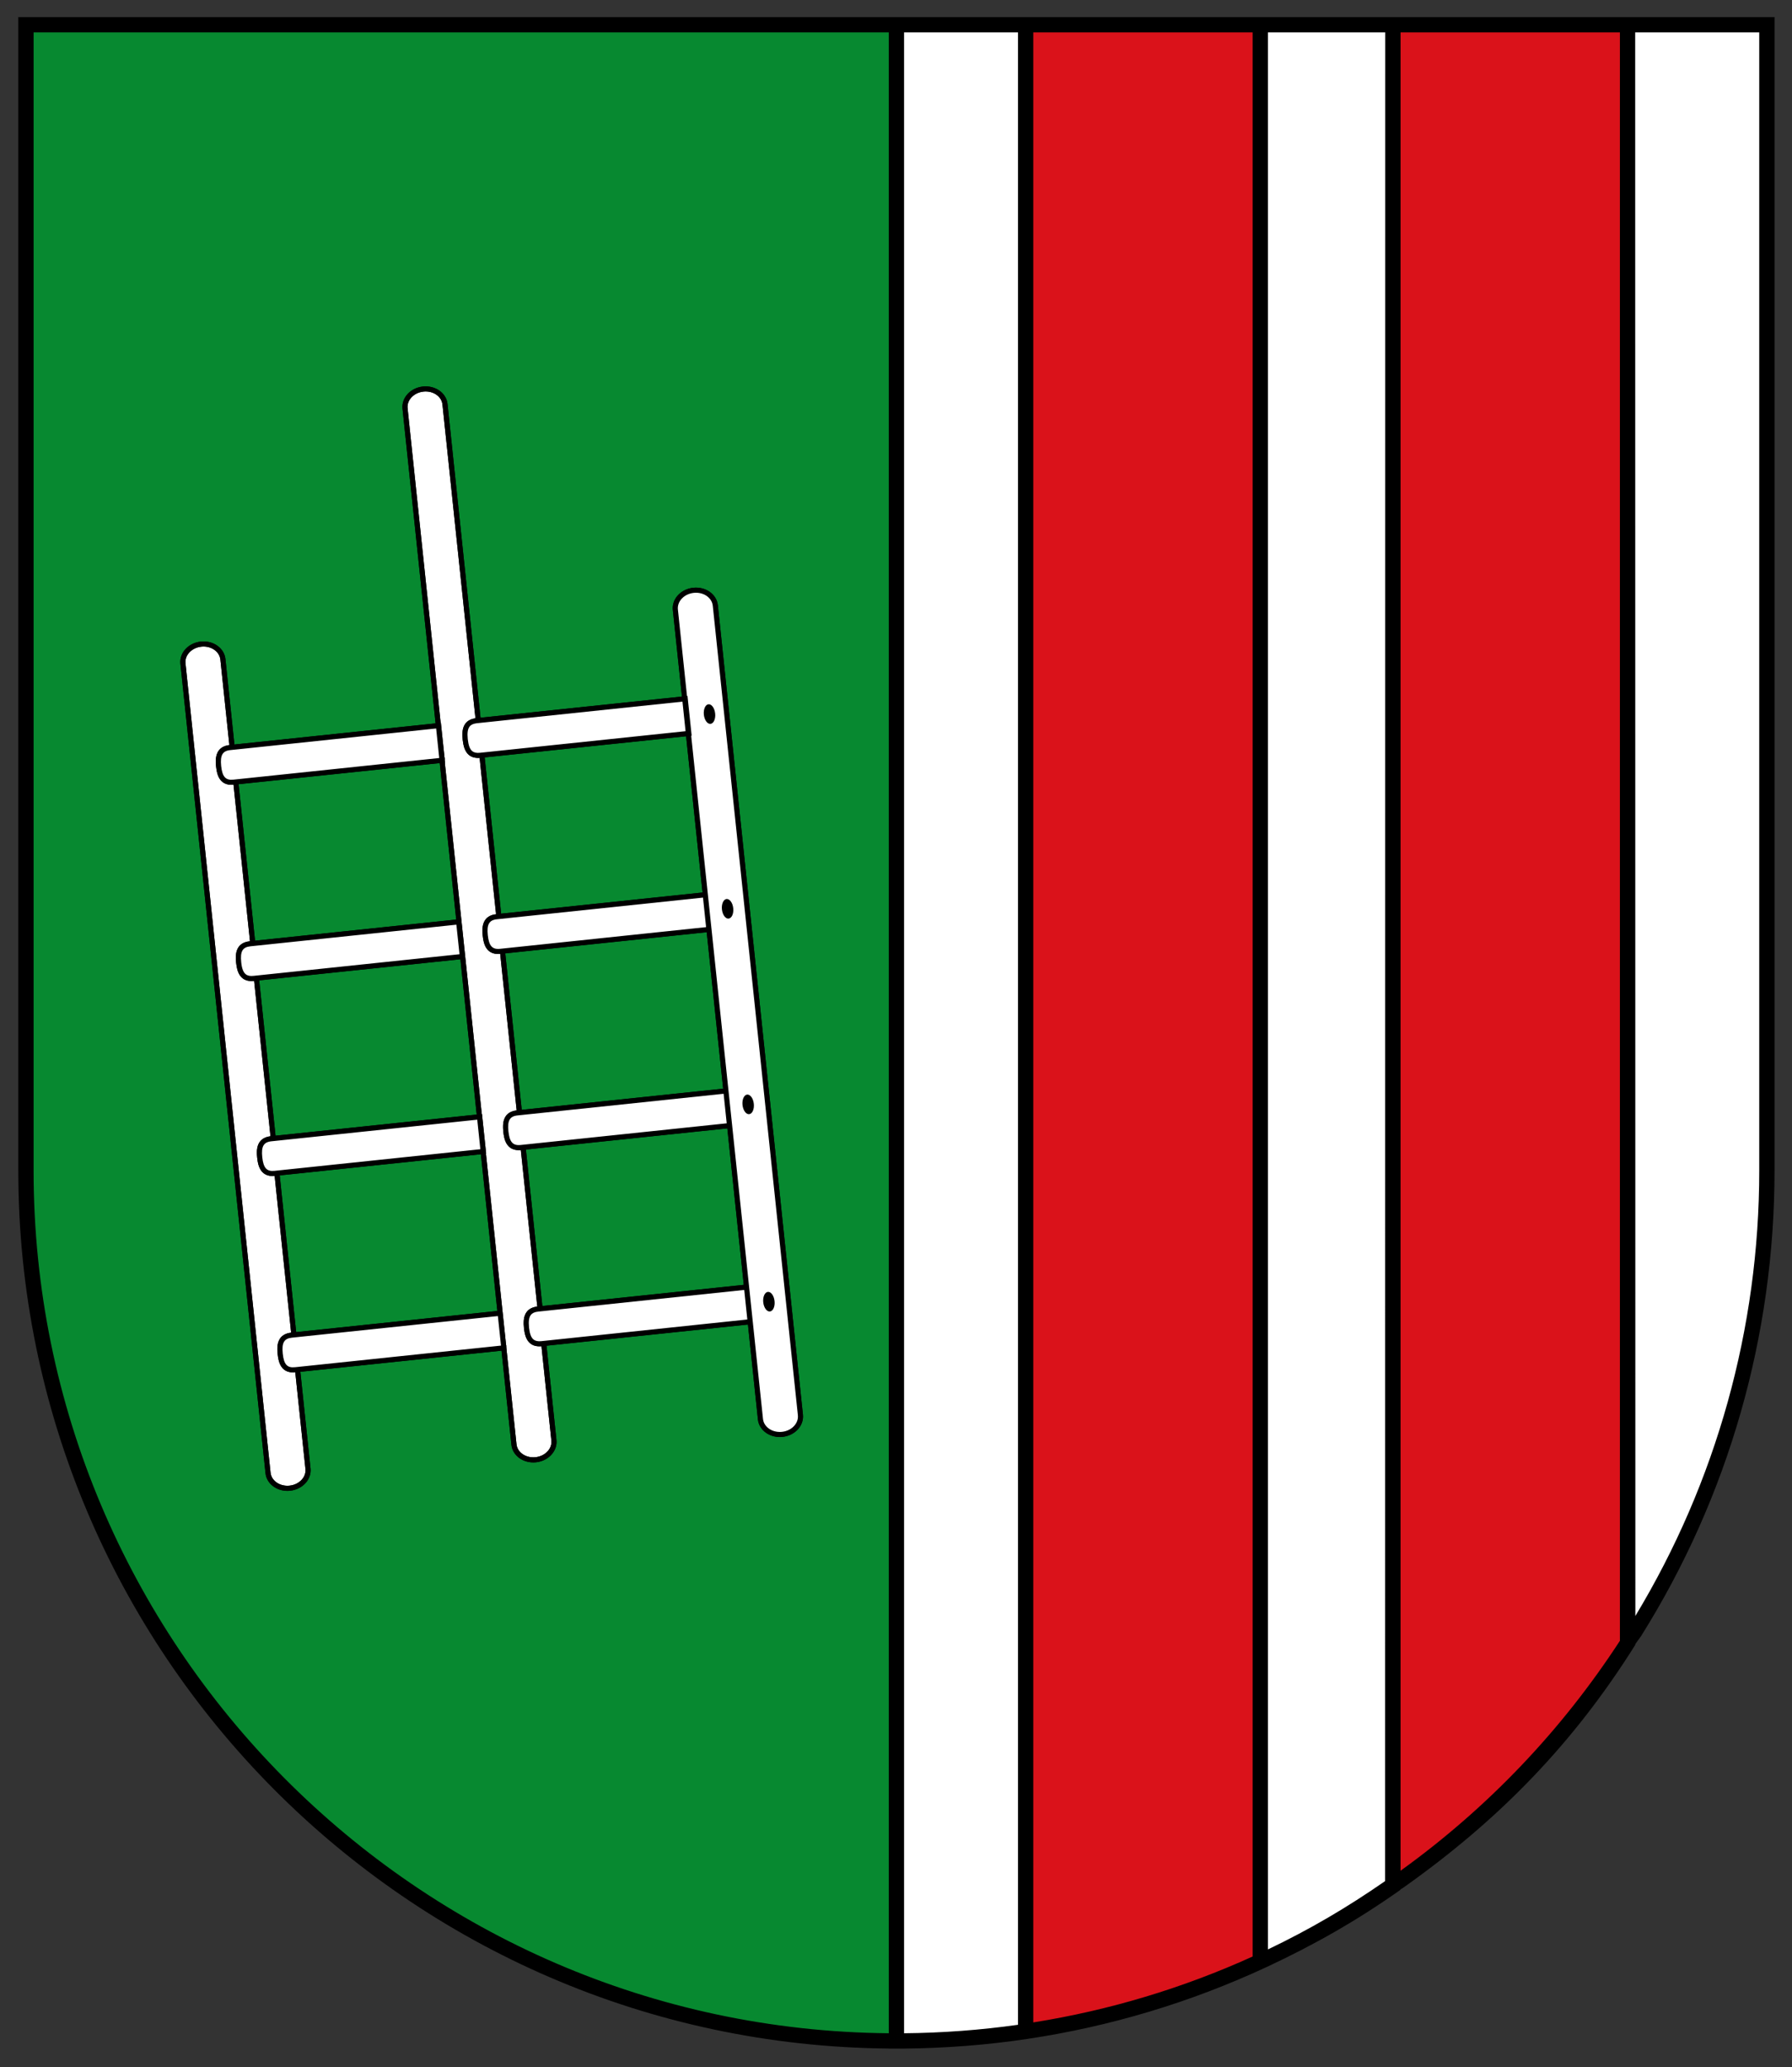 <?xml version="1.0" encoding="UTF-8" standalone="no"?>
<!-- Created with Inkscape (http://www.inkscape.org/) -->

<svg
   xmlns:dc="http://purl.org/dc/elements/1.1/"
   xmlns:cc="http://creativecommons.org/ns#"
   xmlns:rdf="http://www.w3.org/1999/02/22-rdf-syntax-ns#"
   xmlns:svg="http://www.w3.org/2000/svg"
   xmlns="http://www.w3.org/2000/svg"
   version="1.1"
   width="500"
   height="576.875"
   id="svg2">
  <rect width="100%" height="100%" fill="#333333" stroke="none"/>
  <defs
     id="defs4">
    <clipPath
       id="clipPath338">
      <path
         d="m 315.826,564.205 47.151,0 0,48.623 -47.151,0 0,-48.623 z"
         id="path340" />
    </clipPath>
  </defs>
  <g
     transform="translate(-417.646,-127.623)"
     id="layer1">
    <g
       transform="matrix(11.813,0,0,-11.813,-3341.587,7371.738)"
       id="g334">
      <g
         clip-path="url(#clipPath338)"
         id="g336">
        <g
           transform="translate(347.996,567.071)"
           id="g342">
          <path
             d="m 0,0 0,45.496 0,0.08 -5.542,0 0,-0.08 0,-47.229 0.014,-0.092 C -3.553,-1.53 -1.67,-0.953 0.08,-0.138 L 0,0 z"
             id="path344"
             style="fill:#da121a;fill-opacity:1;fill-rule:nonzero;stroke:none" />
        </g>
        <g
           transform="translate(351.129,612.567)"
           id="g346">
          <path
             d="m 0,0 0,-43.59 0.14,-0.189 c 2.224,1.574 4.121,3.579 5.57,5.893 l -0.168,-0.011 0,37.977 L 0,0.08 0,0 z"
             id="path348"
             style="fill:#da121a;fill-opacity:1;fill-rule:nonzero;stroke:none" />
        </g>
        <g
           transform="translate(342.454,565.338)"
           id="g350">
          <path
             d="m 0,0 0,47.229 0,0.08 -3.052,0 0,-47.628 c 1.042,0 2.066,0.077 3.066,0.227 L 0,0 z"
             id="path352"
             style="fill:#ffffff;fill-opacity:1;fill-rule:nonzero;stroke:none" />
        </g>
        <g
           transform="translate(347.996,612.567)"
           id="g354">
          <path
             d="m 0,0 0,-45.496 0.08,-0.138 c 1.123,0.524 2.191,1.146 3.193,1.855 L 3.133,-43.59 l 0,43.59 0,0.08 L 0,0.08 0,0 z"
             id="path356"
             style="fill:#ffffff;fill-opacity:1;fill-rule:nonzero;stroke:none" />
        </g>
        <g
           transform="translate(356.671,574.67)"
           id="g358">
          <path
             d="m 0,0 0,37.978 3.291,0 0,-27.068 C 3.291,6.907 2.147,3.171 0.168,0.011 L 0,0 z"
             id="path360"
             style="fill:#ffffff;fill-opacity:1;fill-rule:nonzero;stroke:none" />
        </g>
        <g
           transform="translate(339.402,565.019)"
           id="g362">
          <path
             d="m 0,0 0,47.628 -20.56,0 0,-27.068 C -20.56,9.205 -11.355,0 0,0"
             id="path364"
             style="fill:#078930;fill-opacity:1;fill-rule:nonzero;stroke:none" />
        </g>
        <g
           transform="translate(356.851,612.828)"
           id="g366">
          <path
             d="m 0,0 -0.361,0 -5.181,0 -0.362,0 -2.771,0 -0.361,0 -5.181,0 -0.361,0 -2.691,0 -0.361,0 -20.56,0 0,-27.249 c 0,-11.376 9.206,-20.641 20.56,-20.738 l 0,-0.002 0.18,0 0.181,0 0,9.99e-4 c 0.976,0.009 1.955,0.084 2.912,0.228 1.96,0.293 3.863,0.865 5.658,1.701 1.123,0.524 2.138,1.102 3.153,1.82 l 0,0.009 0.068,0.042 c 2.26,1.6 4.013,3.396 5.482,5.74 l 0,0.017 0.136,0.188 C 2.202,-34.952 3.291,-31.151 3.291,-27.249 L 3.291,0 0,0 z m -37.829,-27.249 0,26.888 20.199,0 0,-47.265 c -11.155,0.098 -20.199,9.2 -20.199,20.377 m 20.56,26.888 2.691,0 0,-47.065 c -0.886,-0.125 -1.79,-0.192 -2.691,-0.2 l 0,47.265 z m 3.052,0 5.181,0 0,-45.396 0,-0.048 0,-0.008 C -10.686,-46.562 -12.426,-47.085 -14.217,-47.37 l 0,47.009 z m 5.542,-45.285 0,45.285 2.771,0 -0.003,-43.671 C -6.806,-44.656 -7.69,-45.175 -8.675,-45.646 m 3.133,1.859 0,43.426 5.181,0 0,-37.798 0,-0.193 0,-0.003 c -1.382,-2.123 -3.123,-3.948 -5.181,-5.432 m 8.472,16.538 c 0,-3.723 -1.013,-7.352 -2.926,-10.52 L 0,-0.361 l 2.93,0 0,-26.888 z"
             id="path368"
             style="fill:#000000;fill-opacity:1;fill-rule:nonzero;stroke:none" />
        </g>
        <g
           transform="translate(325.255,580.9)"
           id="g370">
          <path
             d="M 0,0 0.248,-2.363 C 0.272,-2.589 0.08,-2.794 -0.18,-2.822 -0.441,-2.849 -0.671,-2.688 -0.695,-2.462 L -2.705,16.659 c -0.024,0.226 0.168,0.431 0.429,0.458 0.261,0.028 0.491,-0.133 0.515,-0.359 l 0.217,-2.065 0.086,-0.818 0.401,-3.816 0.087,-0.832 0.398,-3.789 L -0.486,4.62 -0.085,0.804 0,0 z"
             id="path372"
             style="fill:#ffffff;fill-opacity:1;fill-rule:nonzero;stroke:none" />
        </g>
        <g
           transform="translate(331.071,581.497)"
           id="g374">
          <path
             d="m 0,0 0.241,-2.289 c 0.023,-0.226 -0.169,-0.431 -0.429,-0.459 -0.261,-0.027 -0.491,0.134 -0.515,0.36 l -2.572,24.474 c -0.024,0.226 0.168,0.431 0.429,0.459 0.26,0.027 0.491,-0.134 0.514,-0.36 L -1.547,14.72 -1.463,13.916 -1.06,10.086 -0.976,9.282 -0.574,5.465 -0.486,4.62 -0.087,0.831 0,0 z"
             id="path376"
             style="fill:#ffffff;fill-opacity:1;fill-rule:nonzero;stroke:none" />
        </g>
        <g
           transform="translate(323.796,594.775)"
           id="g378">
          <path
             d="m 0,0 0.401,-3.816 m 0.087,-0.832 0.399,-3.789 m 0.086,-0.817 L 1.374,-13.071 m 0.084,-0.804 L 1.707,-16.238 c 0.023,-0.226 -0.169,-0.431 -0.429,-0.459 -0.261,-0.027 -0.491,0.134 -0.515,0.36 L -1.247,2.784 C -1.27,3.01 -1.078,3.215 -0.818,3.242 -0.557,3.27 -0.327,3.109 -0.303,2.883 L -0.086,0.818 M 12.908,-15.425 c -0.26,-0.028 -0.491,0.133 -0.514,0.359 l -2.01,19.121 c -0.024,0.226 0.168,0.431 0.429,0.459 0.26,0.027 0.491,-0.134 0.515,-0.36 L 13.337,-14.967 c 0.024,-0.226 -0.168,-0.431 -0.429,-0.458 z M 5.812,0.638 6.215,-3.191 m 0.084,-0.805 0.401,-3.816 M 6.789,-8.657 7.187,-12.446 m 0.088,-0.831 0.24,-2.29 C 7.539,-15.792 7.347,-15.998 7.086,-16.025 6.826,-16.052 6.595,-15.892 6.572,-15.666 L 3.999,8.809 C 3.976,9.035 4.168,9.24 4.428,9.267 4.689,9.295 4.919,9.134 4.943,8.908 L 5.728,1.443 M 4.878,0.499 -0.05,-0.019 C -0.31,-0.046 -0.38,0.131 -0.404,0.357 -0.428,0.583 -0.396,0.771 -0.136,0.799 l 4.928,0.518 0.086,-0.818 z M 12.15,-12.765 7.222,-13.283 c -0.26,-0.027 -0.33,0.15 -0.354,0.376 -0.024,0.226 0.008,0.414 0.268,0.442 l 4.928,0.518 0.086,-0.818 z m -0.487,4.634 -4.928,-0.518 c -0.26,-0.027 -0.331,0.15 -0.354,0.376 -0.024,0.226 0.008,0.415 0.268,0.442 L 11.577,-7.313 11.663,-8.131 z M 11.176,-3.497 6.248,-4.015 C 5.987,-4.042 5.917,-3.864 5.894,-3.639 5.87,-3.413 5.902,-3.224 6.162,-3.197 L 11.09,-2.679 11.176,-3.497 z M 10.703,1.133 5.775,0.616 C 5.515,0.588 5.445,0.766 5.421,0.992 5.397,1.218 5.429,1.406 5.689,1.433 L 10.617,1.951 10.703,1.133 z M 6.332,-13.382 1.404,-13.9 c -0.26,-0.027 -0.33,0.151 -0.354,0.377 -0.024,0.225 0.008,0.414 0.268,0.441 l 4.928,0.518 0.086,-0.818 z M 5.849,-8.742 0.921,-9.26 c -0.261,-0.027 -0.331,0.15 -0.354,0.376 -0.024,0.226 0.007,0.414 0.268,0.442 L 5.763,-7.924 5.849,-8.742 z M 5.351,-4.137 0.424,-4.654 c -0.261,-0.028 -0.331,0.15 -0.355,0.376 -0.023,0.226 0.008,0.414 0.269,0.441 L 5.265,-3.319 l 0.086,-0.818 z M 11.214,1.358 c 0.074,0.008 0.123,0.118 0.109,0.245 C 11.31,1.731 11.239,1.828 11.166,1.821 11.092,1.813 11.043,1.703 11.057,1.575 11.07,1.448 11.141,1.35 11.214,1.358 z m 1.403,-13.881 c 0.074,0.008 0.123,0.118 0.109,0.245 -0.013,0.128 -0.084,0.225 -0.157,0.218 -0.074,-0.008 -0.123,-0.118 -0.109,-0.246 0.013,-0.127 0.084,-0.225 0.157,-0.217 z m -0.49,4.661 c 0.074,0.008 0.123,0.118 0.11,0.246 -0.014,0.127 -0.085,0.225 -0.158,0.217 C 12.005,-7.407 11.956,-7.517 11.97,-7.644 c 0.013,-0.128 0.084,-0.225 0.157,-0.218 z m -0.485,4.621 c 0.073,0.008 0.122,0.117 0.109,0.245 -0.014,0.128 -0.084,0.225 -0.158,0.217 -0.074,-0.007 -0.122,-0.117 -0.109,-0.245 0.013,-0.128 0.084,-0.225 0.158,-0.217 z"
             id="path380"
             style="fill:none;stroke:#000000;stroke-width:0.12;stroke-linecap:butt;stroke-linejoin:miter;stroke-miterlimit:4;stroke-opacity:1;stroke-dasharray:none" />
        </g>
        <g
           transform="translate(336.705,579.35)"
           id="g382">
          <path
             d="M 0,0 C -0.261,-0.027 -0.491,0.133 -0.515,0.359 L -2.524,19.48 c -0.024,0.226 0.168,0.432 0.428,0.459 C -1.835,19.966 -1.605,19.805 -1.581,19.58 L 0.429,0.458 C 0.453,0.233 0.261,0.027 0,0"
             id="path384"
             style="fill:#ffffff;fill-opacity:1;fill-rule:nonzero;stroke:none" />
        </g>
        <g
           transform="translate(328.674,595.274)"
           id="g386">
          <path
             d="m 0,0 -4.928,-0.518 c -0.26,-0.027 -0.33,0.15 -0.354,0.376 -0.024,0.226 0.008,0.414 0.268,0.442 L -0.086,0.818 0,0 z"
             id="path388"
             style="fill:#ffffff;fill-opacity:1;fill-rule:nonzero;stroke:none" />
        </g>
        <g
           transform="translate(335.946,582.01)"
           id="g390">
          <path
             d="m 0,0 -4.928,-0.518 c -0.26,-0.027 -0.33,0.15 -0.354,0.376 -0.024,0.226 0.008,0.414 0.268,0.442 L -0.086,0.818 0,0 z"
             id="path392"
             style="fill:#ffffff;fill-opacity:1;fill-rule:nonzero;stroke:none" />
        </g>
        <g
           transform="translate(335.459,586.644)"
           id="g394">
          <path
             d="m 0,0 -4.928,-0.518 c -0.26,-0.027 -0.33,0.15 -0.354,0.376 -0.024,0.226 0.008,0.414 0.268,0.442 L -0.086,0.818 0,0 z"
             id="path396"
             style="fill:#ffffff;fill-opacity:1;fill-rule:nonzero;stroke:none" />
        </g>
        <g
           transform="translate(334.972,591.278)"
           id="g398">
          <path
             d="m 0,0 -4.928,-0.518 c -0.26,-0.027 -0.33,0.15 -0.354,0.376 -0.024,0.226 0.008,0.415 0.268,0.442 L -0.086,0.818 0,0 z"
             id="path400"
             style="fill:#ffffff;fill-opacity:1;fill-rule:nonzero;stroke:none" />
        </g>
        <g
           transform="translate(334.499,595.908)"
           id="g402">
          <path
             d="m 0,0 -4.928,-0.518 c -0.26,-0.027 -0.33,0.15 -0.354,0.376 -0.024,0.226 0.008,0.414 0.268,0.442 L -0.086,0.818 0,0 z"
             id="path404"
             style="fill:#ffffff;fill-opacity:1;fill-rule:nonzero;stroke:none" />
        </g>
        <g
           transform="translate(330.129,581.393)"
           id="g406">
          <path
             d="m 0,0 -4.928,-0.518 c -0.26,-0.027 -0.33,0.15 -0.354,0.376 -0.024,0.226 0.008,0.414 0.268,0.442 L -0.086,0.818 0,0 z"
             id="path408"
             style="fill:#ffffff;fill-opacity:1;fill-rule:nonzero;stroke:none" />
        </g>
        <g
           transform="translate(329.645,586.033)"
           id="g410">
          <path
             d="m 0,0 -4.928,-0.518 c -0.26,-0.027 -0.33,0.15 -0.354,0.376 -0.024,0.226 0.008,0.414 0.268,0.442 L -0.086,0.818 0,0 z"
             id="path412"
             style="fill:#ffffff;fill-opacity:1;fill-rule:nonzero;stroke:none" />
        </g>
        <g
           transform="translate(329.148,590.638)"
           id="g414">
          <path
             d="m 0,0 -4.928,-0.518 c -0.26,-0.027 -0.33,0.15 -0.354,0.376 -0.024,0.226 0.008,0.414 0.268,0.442 L -0.086,0.818 0,0 z"
             id="path416"
             style="fill:#ffffff;fill-opacity:1;fill-rule:nonzero;stroke:none" />
        </g>
        <g
           transform="translate(335.184,598.935)"
           id="g418">
          <path
             d="M 0,0 C -0.027,0.259 -0.288,0.444 -0.581,0.413 -0.734,0.397 -0.873,0.324 -0.963,0.212 -1.04,0.118 -1.075,0.003 -1.063,-0.112 l 0.215,-2.045 -4.758,-0.5 -0.779,7.411 C -6.412,5.012 -6.673,5.197 -6.966,5.167 -7.118,5.151 -7.258,5.077 -7.348,4.966 -7.425,4.871 -7.46,4.756 -7.448,4.642 L -6.667,-2.791 -11.418,-3.29 l -0.213,2.019 c -0.027,0.258 -0.287,0.443 -0.581,0.413 -0.152,-0.016 -0.292,-0.09 -0.382,-0.201 -0.077,-0.095 -0.112,-0.21 -0.1,-0.324 l 2.01,-19.121 c 0.027,-0.259 0.287,-0.444 0.581,-0.413 0.152,0.016 0.292,0.089 0.382,0.201 0.076,0.094 0.112,0.209 0.1,0.324 0,0 -0.225,2.137 -0.24,2.284 0.688,0.072 4.245,0.446 4.751,0.499 L -4.876,-19.833 c 0.012,-0.114 0.071,-0.219 0.165,-0.296 0.112,-0.09 0.263,-0.133 0.416,-0.117 0.153,0.016 0.292,0.09 0.382,0.201 0.077,0.095 0.113,0.21 0.101,0.324 0,0 -0.223,2.116 -0.235,2.229 l 4.758,0.5 0.235,-2.241 c 0.027,-0.258 0.288,-0.444 0.581,-0.413 0.293,0.031 0.51,0.266 0.483,0.525 L 0,0 m -4.354,-17.345 c -0.057,0.046 -0.09,0.136 -0.106,0.284 -0.015,0.147 -9.999e-4,0.242 0.045,0.299 0.035,0.043 0.09,0.068 0.17,0.076 0,0 4.751,0.5 4.868,0.512 l 0.073,-0.698 -4.868,-0.512 c -0.079,-0.008 -0.139,0.005 -0.182,0.039 M -4.145,-16.554 -4.534,-12.858 C -4.322,-12.835 0.113,-12.369 0.224,-12.358 l 0.388,-3.696 -4.757,-0.5 z M -4.732,-12.052 c 0,0 4.309,0.453 4.868,0.512 l 0.073,-0.698 -4.868,-0.512 C -4.842,-12.769 -4.92,-12.681 -4.947,-12.427 c -0.027,0.254 0.032,0.356 0.215,0.375 m 0.1,0.132 -0.389,3.696 c 0.212,0.023 4.647,0.489 4.758,0.5 L 0.125,-11.42 l -4.757,-0.5 z m -0.587,4.502 c 0,0 4.751,0.5 4.868,0.512 l 0.073,-0.698 -4.868,-0.512 c -0.183,-0.019 -0.261,0.069 -0.288,0.323 -0.027,0.254 0.032,0.356 0.215,0.375 m 0.1,0.132 -0.388,3.691 c 0.187,0.02 4.621,0.486 4.757,0.5 l 0.388,-3.691 -4.757,-0.5 z m 4.356,4.311 -4.856,-0.51 c -0.079,-0.009 -0.139,0.004 -0.182,0.039 -0.057,0.046 -0.09,0.136 -0.106,0.283 -0.015,0.148 -0.001,0.243 0.045,0.3 0.035,0.043 0.09,0.067 0.17,0.076 l 4.856,0.51 0.073,-0.698 z M -9.96,-17.17 l -0.389,3.701 c 0.677,0.071 4.23,0.445 4.752,0.5 L -5.208,-16.671 -9.96,-17.17 z m -0.586,4.507 c 0,0 4.737,0.498 4.863,0.511 l 0.073,-0.698 -4.863,-0.511 c -0.183,-0.019 -0.261,0.068 -0.288,0.323 -0.027,0.254 0.032,0.356 0.215,0.375 m 0.099,0.132 -0.386,3.669 c 0.235,0.025 4.653,0.489 4.752,0.499 L -5.696,-12.032 -10.447,-12.531 z m -0.597,4.474 c 0,0 4.309,0.453 4.868,0.511 l 0.074,-0.698 L -10.97,-8.755 c -0.08,-0.009 -0.139,0.004 -0.182,0.039 -0.057,0.046 -0.091,0.136 -0.106,0.283 -0.027,0.255 0.031,0.356 0.214,0.376 m 0.113,0.133 -0.389,3.696 c 0.675,0.071 4.228,0.444 4.752,0.499 l 0.388,-3.696 L -10.931,-7.924 z M -6.581,-3.609 -11.444,-4.12 c -0.183,-0.019 -0.261,0.068 -0.288,0.323 -0.026,0.254 0.032,0.356 0.215,0.375 0,0 4.736,0.498 4.863,0.511 l 0.073,-0.698 z m -3.234,-17.032 c -0.07,-0.086 -0.18,-0.144 -0.301,-0.156 -0.227,-0.024 -0.428,0.113 -0.449,0.305 L -12.574,-1.37 c -0.009,0.082 0.017,0.166 0.074,0.235 0.07,0.087 0.18,0.144 0.301,0.157 0.227,0.024 0.428,-0.114 0.449,-0.306 0,0 0.203,-1.932 0.212,-2.019 -0.362,-0.044 -0.327,-0.38 -0.314,-0.507 0.014,-0.127 0.05,-0.462 0.412,-0.43 l 0.389,-3.697 -0.005,-0.001 c -0.371,-0.039 -0.336,-0.379 -0.322,-0.507 0.013,-0.124 0.042,-0.277 0.15,-0.365 0.068,-0.055 0.159,-0.077 0.27,-0.065 l 0.005,0 0.386,-3.669 c -0.362,-0.044 -0.327,-0.38 -0.314,-0.507 0.014,-0.127 0.049,-0.463 0.412,-0.43 l 0.39,-3.702 c -0.367,-0.041 -0.332,-0.38 -0.318,-0.507 0.013,-0.128 0.049,-0.466 0.416,-0.43 l 0.24,-2.285 c 0.009,-0.082 -0.017,-0.166 -0.074,-0.236 M -9.989,-18 C -10.173,-18.02 -10.251,-17.932 -10.277,-17.678 c -0.027,0.255 0.031,0.356 0.214,0.376 l 4.867,0.511 0.074,-0.698 L -9.989,-18 z M -4.006,-19.969 c -0.071,-0.087 -0.18,-0.144 -0.301,-0.157 -0.122,-0.013 -0.241,0.021 -0.328,0.091 -0.069,0.056 -0.112,0.133 -0.121,0.215 0,0 -0.195,1.856 -0.234,2.224 l 10e-4,0 -0.006,0.06 -0.086,0.818 -0.007,0.06 c -0.088,0.832 -0.232,2.207 -0.389,3.701 l 0.004,0.001 -0.006,0.06 -0.086,0.817 -0.006,0.06 -0.005,0 c -0.379,3.606 -0.48,4.566 -0.873,8.303 l 0.006,10e-4 -0.007,0.059 -0.086,0.818 -0.006,0.06 -0.005,0 C -6.878,0.365 -7.328,4.654 -7.328,4.654 c -0.009,0.083 0.017,0.166 0.074,0.236 0.07,0.087 0.18,0.144 0.301,0.157 0.227,0.024 0.428,-0.113 0.448,-0.306 0,0 0.71,-6.747 0.779,-7.412 -0.1,-0.015 -0.178,-0.053 -0.23,-0.116 -0.087,-0.109 -0.084,-0.265 -0.071,-0.388 0.013,-0.124 0.042,-0.277 0.151,-0.365 0.063,-0.051 0.147,-0.072 0.249,-0.066 l 0.388,-3.693 C -5.602,-7.342 -5.567,-7.678 -5.554,-7.806 c 0.014,-0.127 0.049,-0.463 0.413,-0.43 l 0.389,-3.697 c -0.363,-0.043 -0.328,-0.379 -0.315,-0.507 0.014,-0.127 0.049,-0.463 0.413,-0.43 l 0.389,-3.697 c -0.108,-0.013 -0.19,-0.053 -0.244,-0.119 -0.087,-0.108 -0.084,-0.264 -0.071,-0.388 0.013,-0.123 0.042,-0.277 0.15,-0.364 0.067,-0.054 0.155,-0.076 0.263,-0.066 l 0.235,-2.23 C -3.924,-19.816 -3.95,-19.9 -4.006,-19.969 m 5.521,0.443 c -0.228,-0.024 -0.429,0.113 -0.449,0.306 L -0.63,-3.082 l 0.012,9.999e-4 -0.007,0.06 -0.086,0.818 -0.006,0.06 -0.012,-10e-4 L -0.944,-0.099 c -0.008,0.082 0.018,0.166 0.074,0.235 0.071,0.087 0.18,0.144 0.302,0.157 C -0.341,0.317 -0.14,0.18 -0.12,-0.013 l 2.01,-19.121 c 0.02,-0.192 -0.148,-0.368 -0.375,-0.392"
             id="path420"
             style="fill:#000000;fill-opacity:1;fill-rule:nonzero;stroke:none" />
        </g>
        <g
           transform="translate(335.011,596.133)"
           id="g422">
          <path
             d="M 0,0 C 0.074,0.008 0.123,0.118 0.109,0.245 0.096,0.373 0.025,0.47 -0.049,0.463 -0.122,0.455 -0.171,0.345 -0.158,0.217 -0.144,0.09 -0.074,-0.008 0,0"
             id="path424"
             style="fill:#000000;fill-opacity:1;fill-rule:nonzero;stroke:none" />
        </g>
        <g
           transform="translate(336.414,582.252)"
           id="g426">
          <path
             d="M 0,0 C 0.074,0.008 0.123,0.118 0.109,0.245 0.096,0.373 0.025,0.47 -0.049,0.463 -0.122,0.455 -0.171,0.345 -0.158,0.217 -0.144,0.09 -0.074,-0.008 0,0"
             id="path428"
             style="fill:#000000;fill-opacity:1;fill-rule:nonzero;stroke:none" />
        </g>
        <g
           transform="translate(335.924,586.913)"
           id="g430">
          <path
             d="M 0,0 C 0.074,0.008 0.123,0.118 0.109,0.245 0.096,0.373 0.025,0.47 -0.049,0.463 -0.122,0.455 -0.171,0.345 -0.158,0.217 -0.144,0.09 -0.074,-0.008 0,0"
             id="path432"
             style="fill:#000000;fill-opacity:1;fill-rule:nonzero;stroke:none" />
        </g>
        <g
           transform="translate(335.438,591.533)"
           id="g434">
          <path
             d="M 0,0 C 0.074,0.008 0.123,0.118 0.109,0.245 0.096,0.373 0.025,0.47 -0.049,0.463 -0.122,0.455 -0.171,0.345 -0.158,0.217 -0.144,0.09 -0.074,-0.008 0,0"
             id="path436"
             style="fill:#000000;fill-opacity:1;fill-rule:nonzero;stroke:none" />
        </g>
      </g>
    </g>
  </g>
</svg>
